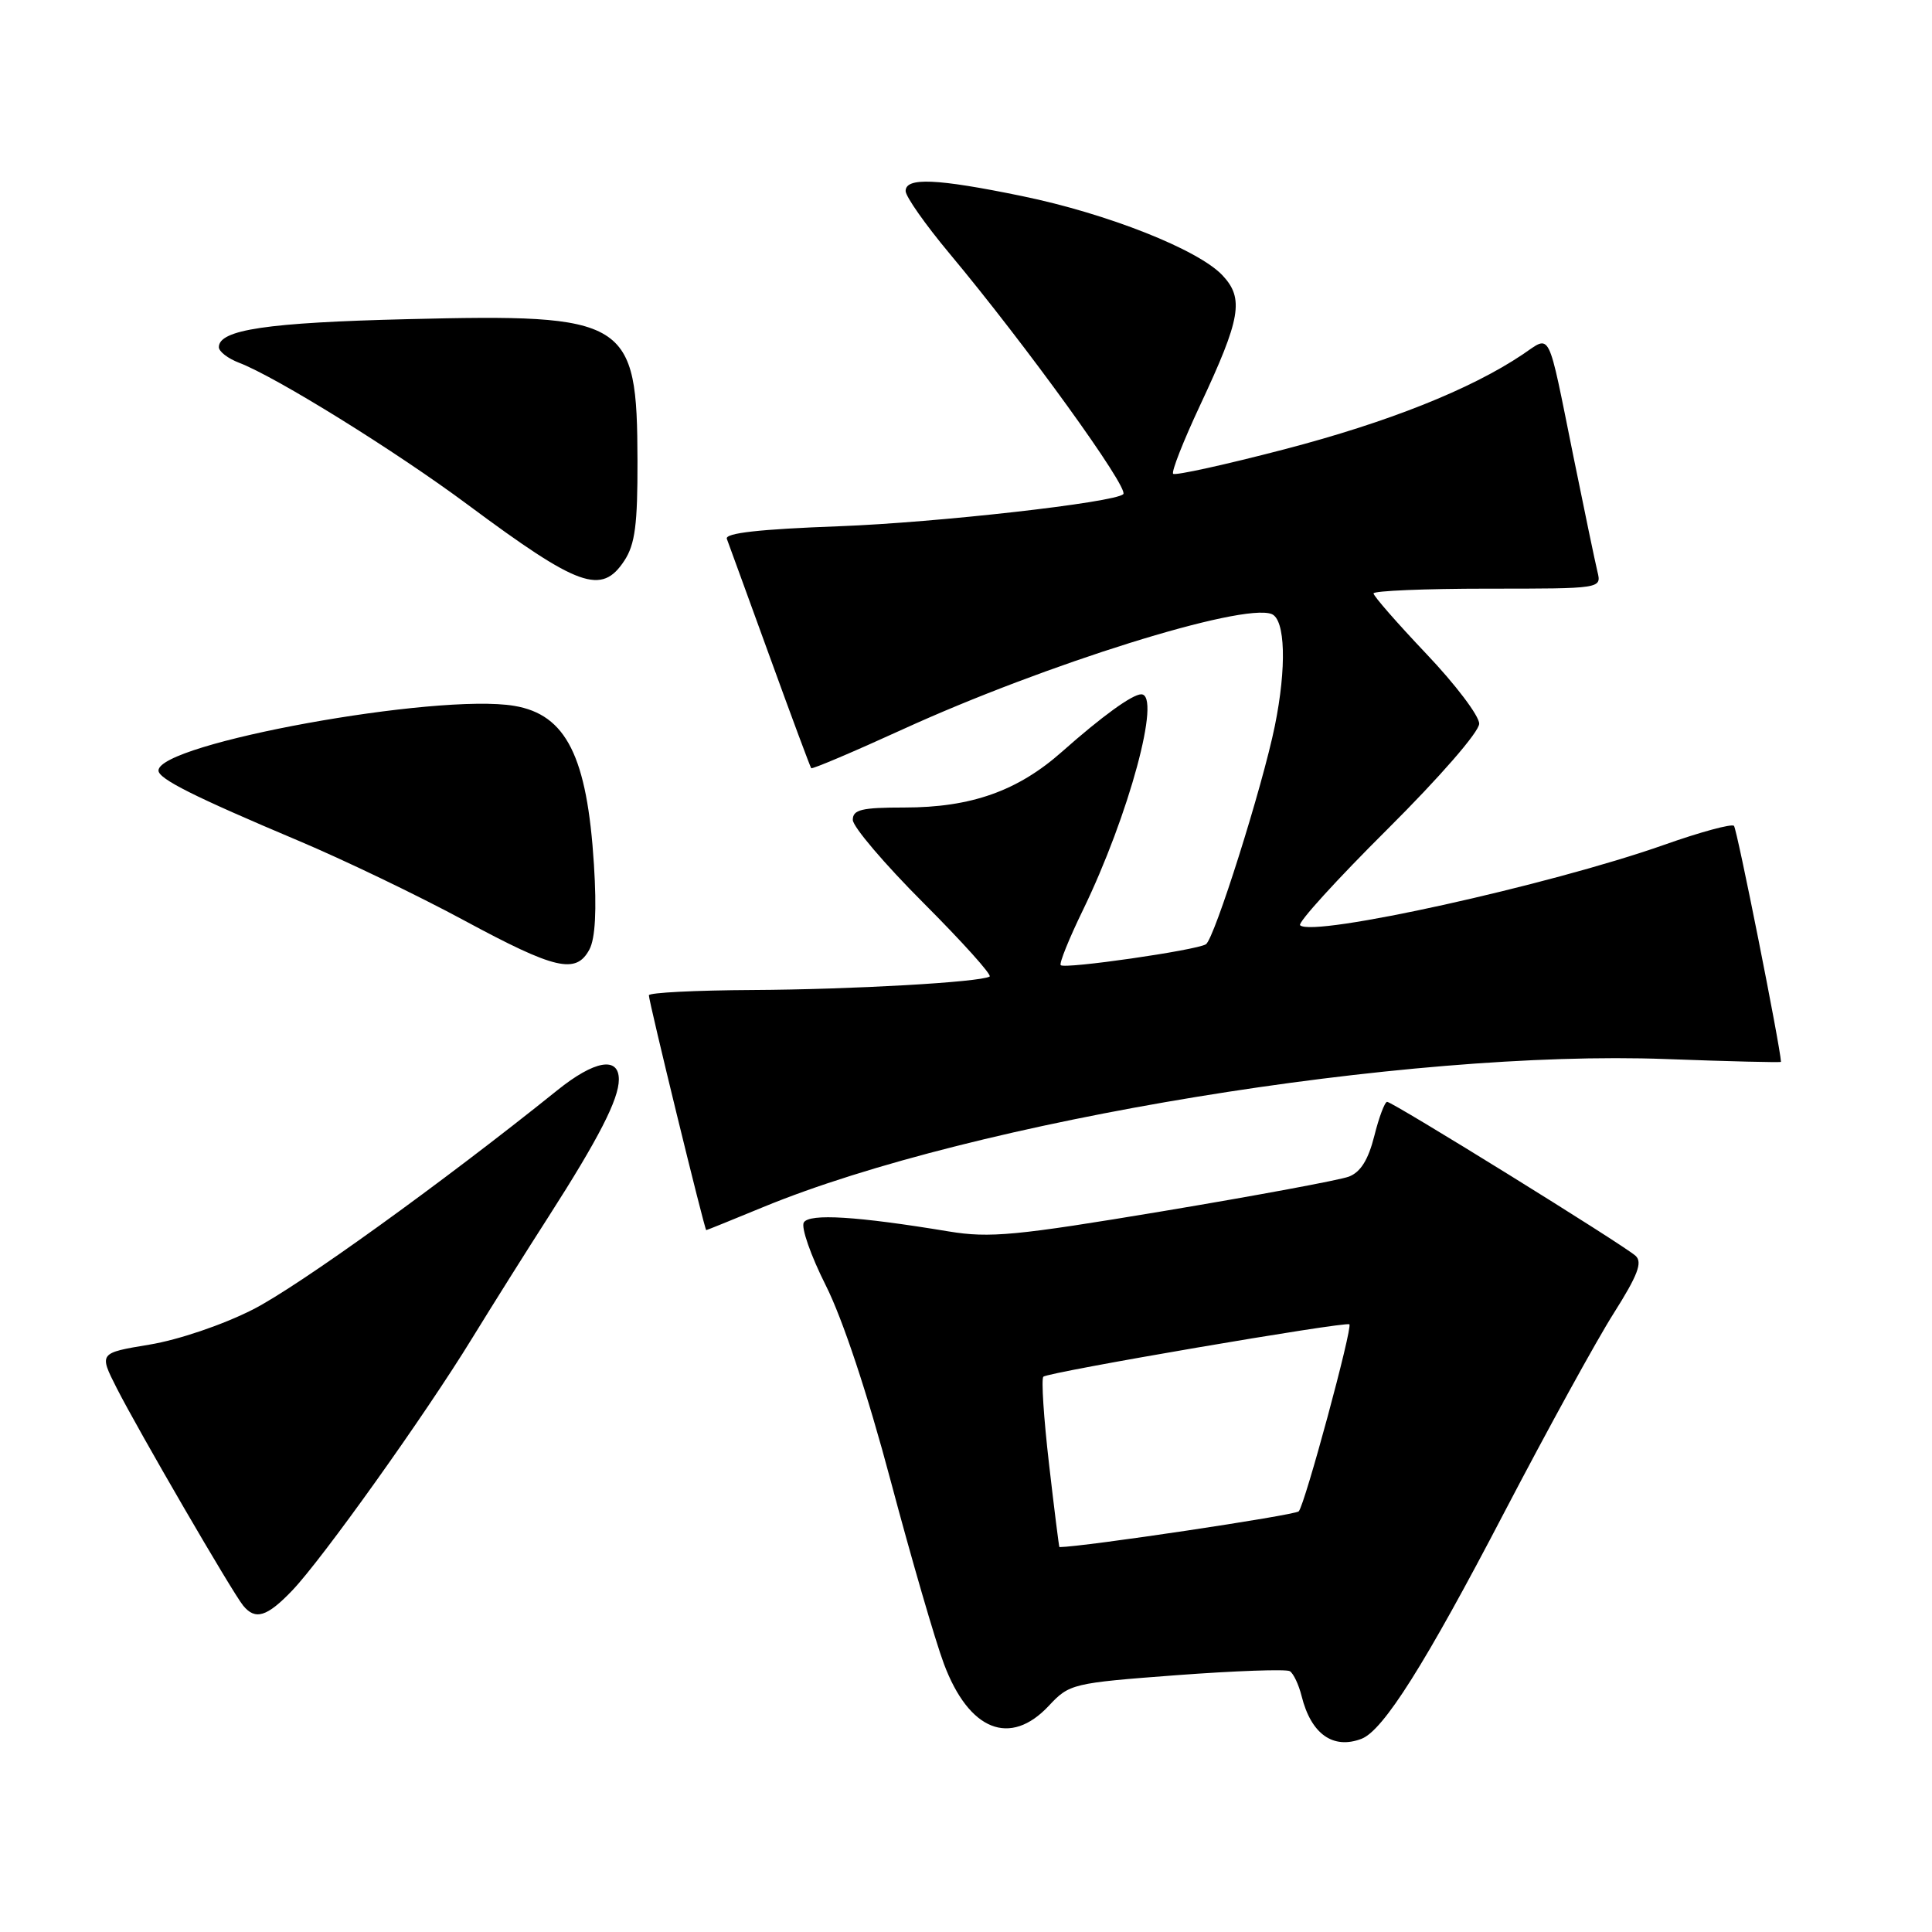 <?xml version="1.0" encoding="UTF-8" standalone="no"?>
<!DOCTYPE svg PUBLIC "-//W3C//DTD SVG 1.1//EN" "http://www.w3.org/Graphics/SVG/1.1/DTD/svg11.dtd" >
<svg xmlns="http://www.w3.org/2000/svg" xmlns:xlink="http://www.w3.org/1999/xlink" version="1.1" viewBox="0 0 256 256">
 <g >
 <path fill="currentColor"
d=" M 180.41 230.40 C 183.30 229.29 188.85 220.49 199.32 200.41 C 205.04 189.46 211.56 177.58 213.83 174.01 C 217.01 168.98 217.67 167.26 216.72 166.40 C 215.14 164.96 184.54 146.00 183.80 146.00 C 183.49 146.00 182.72 148.04 182.10 150.53 C 181.30 153.69 180.28 155.32 178.73 155.91 C 177.50 156.37 166.47 158.42 154.20 160.47 C 134.58 163.74 131.17 164.07 125.70 163.17 C 113.56 161.16 107.26 160.77 106.51 161.98 C 106.12 162.62 107.43 166.37 109.42 170.32 C 111.65 174.74 114.96 184.70 118.02 196.22 C 120.76 206.51 123.93 217.42 125.07 220.46 C 128.39 229.33 133.85 231.51 138.98 226.02 C 141.70 223.11 142.10 223.01 155.91 221.97 C 163.68 221.39 170.43 221.15 170.91 221.44 C 171.39 221.74 172.09 223.22 172.47 224.74 C 173.72 229.77 176.64 231.84 180.41 230.40 Z  M 38.72 210.75 C 42.71 206.58 56.34 187.48 62.55 177.34 C 65.20 173.03 69.75 165.78 72.67 161.24 C 79.32 150.87 82.00 145.65 82.00 143.04 C 82.00 139.94 78.77 140.50 73.83 144.48 C 58.63 156.70 39.48 170.49 33.50 173.52 C 29.51 175.55 23.63 177.54 19.80 178.17 C 13.11 179.28 13.11 179.28 15.46 183.92 C 18.29 189.50 30.78 210.99 32.22 212.75 C 33.83 214.72 35.37 214.25 38.72 210.75 Z  M 101.09 159.96 C 128.98 148.46 186.40 139.04 220.75 140.33 C 229.14 140.64 236.00 140.81 235.99 140.70 C 235.89 138.61 230.16 109.83 229.76 109.43 C 229.46 109.12 225.29 110.25 220.49 111.95 C 205.35 117.29 173.91 124.24 172.27 122.60 C 171.93 122.27 177.14 116.54 183.83 109.89 C 190.81 102.94 196.00 96.97 196.00 95.89 C 196.00 94.85 192.85 90.69 189.00 86.64 C 185.15 82.58 182.00 78.98 182.00 78.63 C 182.00 78.29 188.80 78.00 197.11 78.00 C 212.22 78.00 212.22 78.00 211.67 75.75 C 211.37 74.51 209.94 67.65 208.49 60.50 C 205.00 43.25 205.58 44.41 201.74 46.98 C 194.83 51.61 183.92 55.95 170.21 59.53 C 162.35 61.58 155.71 63.04 155.45 62.78 C 155.19 62.53 156.79 58.46 159.00 53.74 C 164.42 42.18 164.87 39.56 161.99 36.49 C 158.78 33.07 146.75 28.31 135.42 25.98 C 124.10 23.65 120.00 23.48 120.00 25.31 C 120.00 26.04 122.61 29.75 125.79 33.56 C 135.97 45.75 149.65 64.70 148.84 65.48 C 147.69 66.59 124.10 69.25 111.20 69.73 C 100.65 70.12 96.03 70.63 96.31 71.40 C 96.54 72.00 99.09 79.03 101.99 87.00 C 104.88 94.97 107.36 101.63 107.49 101.79 C 107.63 101.94 113.08 99.63 119.62 96.64 C 138.47 88.03 164.59 79.86 168.49 81.36 C 170.32 82.06 170.50 88.44 168.92 96.20 C 167.28 104.25 160.91 124.42 159.79 125.12 C 158.52 125.92 141.09 128.43 140.55 127.89 C 140.33 127.66 141.65 124.38 143.49 120.60 C 149.59 108.03 153.93 92.00 151.22 92.00 C 150.04 92.00 146.02 94.91 140.74 99.59 C 134.86 104.81 128.69 107.00 119.82 107.00 C 114.16 107.00 113.00 107.28 113.00 108.64 C 113.00 109.54 117.22 114.50 122.38 119.66 C 127.53 124.82 131.47 129.20 131.13 129.40 C 129.82 130.15 112.96 131.11 99.75 131.18 C 92.19 131.22 85.99 131.53 85.98 131.88 C 85.95 132.62 93.37 163.00 93.58 163.00 C 93.66 163.00 97.04 161.63 101.09 159.96 Z  M 78.10 125.81 C 78.88 124.35 79.08 120.61 78.70 114.56 C 77.80 100.23 75.02 94.68 68.14 93.53 C 57.90 91.80 21.00 98.51 21.00 102.10 C 21.00 103.20 25.73 105.57 39.50 111.38 C 45.55 113.93 55.45 118.69 61.50 121.96 C 73.59 128.48 76.33 129.12 78.10 125.81 Z  M 82.73 74.29 C 84.15 72.13 84.49 69.49 84.47 61.04 C 84.42 42.31 83.23 41.57 54.00 42.29 C 35.39 42.74 29.00 43.69 29.00 46.00 C 29.00 46.58 30.20 47.50 31.66 48.06 C 36.55 49.92 52.40 59.75 62.00 66.89 C 76.71 77.82 79.71 78.89 82.73 74.29 Z  M 139.00 193.97 C 138.30 187.90 137.96 182.71 138.25 182.42 C 138.85 181.82 178.34 175.07 178.80 175.48 C 179.25 175.91 172.90 199.40 172.09 200.26 C 171.60 200.78 143.60 204.97 140.38 205.00 C 140.32 205.00 139.70 200.04 139.00 193.97 Z "/>
</g>
</svg>